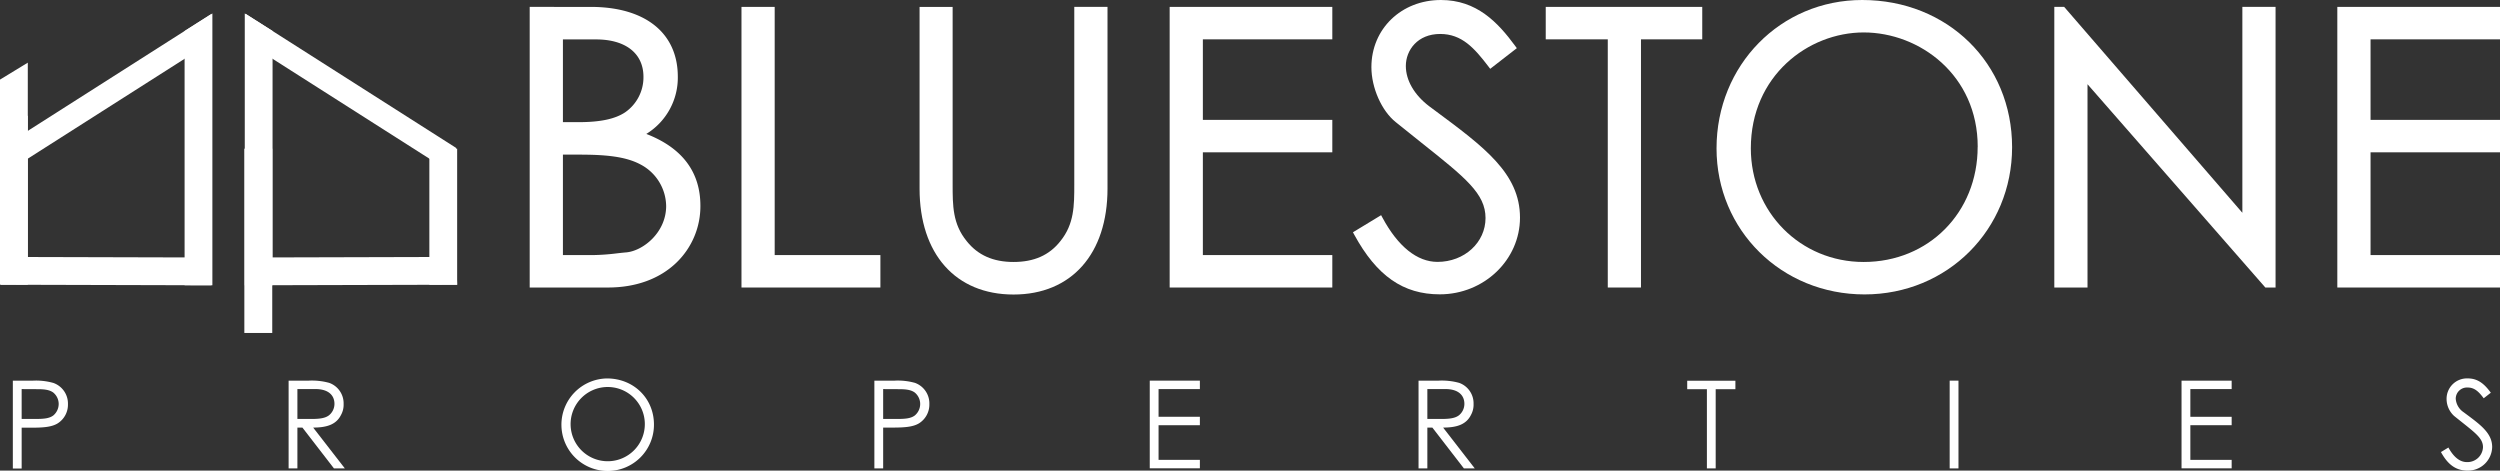 <svg xmlns="http://www.w3.org/2000/svg" viewBox="0 0 887.78 167.12"><rect x="0" y="0" width="887.78" height="167.12" fill="#333333" stroke="none"/><defs><style>.cls-1{fill:#fff;}</style></defs><g id="Layer_2" data-name="Layer 2"><g id="Layer_1-2" data-name="Layer 1"><path class="cls-1" d="M229.51,47.56A23.44,23.44,0,0,0,240.7,27.25c0-15.53-11.56-24.8-30.92-24.8H188.1V102.1h27.8c9.89,0,18.3-3.06,24.3-8.83a27.78,27.78,0,0,0,8.52-20.19C248.72,61.07,242.26,52.49,229.51,47.56ZM222,39.88c-3.58,2.39-8.85,3.5-16.58,3.5H199.9V14h11.78c10.53,0,16.82,5,16.82,13.28A15.12,15.12,0,0,1,222,39.88Zm.34,49.75c-1,.08-2.12.21-3.28.34a77.22,77.22,0,0,1-8.33.61H199.9V54.91h5.66c9.29,0,16.58.6,22,3.55a16.92,16.92,0,0,1,9,14.76C236.52,82.65,228.26,89.14,222.34,89.63Z"/><polygon class="cls-1" points="275.1 2.45 263.31 2.45 263.31 102.1 312.64 102.1 312.64 90.58 275.1 90.58 275.1 2.45"/><path class="cls-1" d="M381.49,65.46c0,7.55,0,14.07-4.95,20.19-3.94,5-9.38,7.38-16.62,7.38s-12.68-2.42-16.63-7.39c-5-6.11-5-12.63-5-20.18v-63H326.55V67c0,23.18,12.79,37.59,33.37,37.59S393.29,90.14,393.29,67V2.45h-11.8Z"/><polygon class="cls-1" points="415.36 102.1 473.12 102.1 473.12 90.58 427.15 90.58 427.15 54.09 473.12 54.09 473.12 42.57 427.15 42.57 427.15 13.97 473.12 13.97 473.12 2.45 415.36 2.45 415.36 102.1"/><path class="cls-1" d="M509.44,39.15l-1.9-1.41c-5.28-4-8.31-9.2-8.31-14.3,0-5.65,4.19-11.38,12.19-11.38,7.7,0,12.14,5,17.16,11.58l.61.8,9.45-7.33-.57-.79C531.84,7.84,524.34,0,511.69,0,497.63,0,487,10.25,487,23.85c0,7.34,3.65,15.56,8.67,19.54,3.3,2.68,6.34,5.09,9.11,7.3,15.62,12.42,22.75,18.08,22.75,26.74S520.05,93,510.47,93c-7.2,0-14-5.42-19.52-15.67l-.5-.92-10,6.07.45.84c8,14.66,17.39,21.2,30.39,21.2,15.7,0,28.48-12.23,28.48-27.25C539.76,61.57,527,52.17,509.44,39.15Z"/><polygon class="cls-1" points="548.91 13.97 570.94 13.97 570.94 102.1 582.73 102.1 582.73 13.97 604.49 13.97 604.49 2.45 548.91 2.45 548.91 13.97"/><path class="cls-1" d="M661.29,0c-29,0-51.73,23.14-51.73,52.68,0,29.08,23.08,51.87,52.55,51.87s52.41-23,52.41-52.28C714.52,22.47,691.63,0,661.29,0Zm41,52.14c0,23.31-17.4,40.89-40.48,40.89-22.47,0-40.07-17.73-40.07-40.35,0-25.76,20.38-41.16,40.07-41.16C681.73,11.52,702.31,26.71,702.31,52.14Z"/><polygon class="cls-1" points="796.29 75.56 733.31 2.79 733.01 2.45 729.51 2.45 729.51 102.1 741.3 102.1 741.3 29.91 804.45 102.1 808.08 102.1 808.08 2.45 796.29 2.45 796.29 75.56"/><polygon class="cls-1" points="887.78 13.97 887.78 2.45 830.01 2.45 830.01 102.1 887.78 102.1 887.78 90.58 841.81 90.58 841.81 54.09 887.78 54.09 887.78 42.57 841.81 42.57 841.81 13.97 887.78 13.97"/><path class="cls-1" d="M4.56,135.17h7.21A22.62,22.62,0,0,1,19,136a7.77,7.77,0,0,1,5.13,7.51,7.85,7.85,0,0,1-3.61,6.81c-2.21,1.39-5.42,1.56-9.72,1.56H7.69v14.5H4.56Zm3.13,3v10.6c1.78,0,3.56,0,5.16,0,2.69,0,4.78-.18,6.17-1.31a5.37,5.37,0,0,0,1.82-4,5.27,5.27,0,0,0-1.95-4.08c-1.39-1-3.26-1.18-5.69-1.18Z"/><path class="cls-1" d="M102.49,135.17h7.16a22.94,22.94,0,0,1,7.25.79,7.71,7.71,0,0,1,5.12,7.51,7.41,7.41,0,0,1-.91,3.86c-1.61,3.26-4.73,4.51-9.9,4.51l11.25,14.5h-3.87l-11.2-14.5h-1.78v14.5h-3.12Zm3.12,3v10.6c1.74,0,3.52,0,5.17,0,2.69,0,4.77-.26,6.12-1.35a5.25,5.25,0,0,0,1.87-4c0-3-2.09-5.26-6.78-5.26Z"/><path class="cls-1" d="M232.23,150.76a16.43,16.43,0,1,1-16.67-16.37C225,134.39,232.23,141.47,232.23,150.76Zm-29.6.13a13.18,13.18,0,1,0,13.11-13.46A13.18,13.18,0,0,0,202.63,150.89Z"/><path class="cls-1" d="M310.5,135.17h7.2a22.65,22.65,0,0,1,7.21.79,7.76,7.76,0,0,1,5.12,7.51,7.87,7.87,0,0,1-3.6,6.81c-2.22,1.39-5.43,1.56-9.73,1.56h-3.08v14.5H310.5Zm3.12,3v10.6c1.78,0,3.56,0,5.17,0,2.69,0,4.77-.18,6.16-1.31a5.34,5.34,0,0,0,1.82-4,5.27,5.27,0,0,0-1.95-4.08c-1.39-1-3.26-1.18-5.69-1.18Z"/><path class="cls-1" d="M408.29,135.17h17.8v3H411.42V148h14.67v3H411.42V163.3h14.67v3h-17.8Z"/><path class="cls-1" d="M503.74,135.17h7.17a23,23,0,0,1,7.25.79,7.71,7.71,0,0,1,5.12,7.51,7.51,7.51,0,0,1-.91,3.86c-1.61,3.26-4.73,4.51-9.9,4.51l11.24,14.5h-3.86l-11.2-14.5h-1.78v14.5h-3.13Zm3.13,3v10.6c1.74,0,3.52,0,5.17,0,2.69,0,4.77-.26,6.12-1.35a5.24,5.24,0,0,0,1.86-4c0-3-2.08-5.26-6.77-5.26Z"/><path class="cls-1" d="M599.15,138.21v-3h17.11v3h-7v28.13h-3.12V138.21Z"/><path class="cls-1" d="M692.35,135.17h3.13v31.17h-3.13Z"/><path class="cls-1" d="M774.69,135.17h17.8v3H777.82V148h14.67v3H777.82V163.3h14.67v3h-17.8Z"/><path class="cls-1" d="M882,141.43c-1.69-2.22-3.17-3.82-5.73-3.82a4,4,0,0,0-4.21,3.95,6.28,6.28,0,0,0,2.78,4.81c5.86,4.35,10.16,7.34,10.16,12.38a8.58,8.58,0,0,1-8.77,8.37c-4.3,0-7.12-2.38-9.42-6.59l2.65-1.61c1.86,3.43,4.12,5.17,6.51,5.17a5.52,5.52,0,0,0,5.77-5.3c0-3.43-3.21-5.38-10.29-11.11a8.2,8.2,0,0,1-2.64-6,7.24,7.24,0,0,1,7.55-7.3c3.82,0,6.12,2.3,8.16,5.08Z"/><polygon class="cls-1" points="9.87 95.57 0 95.57 0 28.27 9.87 22.25 9.87 95.57"/><polygon class="cls-1" points="65.55 101.31 75.42 101.31 75.42 4.77 65.55 11.01 65.55 101.31"/><rect class="cls-1" y="41.12" width="9.87" height="59.99"/><polygon class="cls-1" points="0.36 52.53 0.36 62.4 75.06 14.82 75.06 4.95 0.36 52.53"/><polygon class="cls-1" points="0.36 91.24 0.36 101.11 75.06 101.31 75.06 91.44 0.36 91.24"/><polygon class="cls-1" points="96.79 101.31 86.92 101.31 86.92 4.77 96.79 11.01 96.79 101.31"/><rect class="cls-1" x="152.47" y="52.8" width="9.87" height="48.32"/><polygon class="cls-1" points="161.98 52.53 161.98 62.4 87.28 14.82 87.28 4.95 161.98 52.53"/><polygon class="cls-1" points="161.98 91.24 162.35 101.11 87.66 101.31 87.28 91.44 161.98 91.24"/><rect class="cls-1" x="86.77" y="52.8" width="9.91" height="65.44"/></g></g></svg>